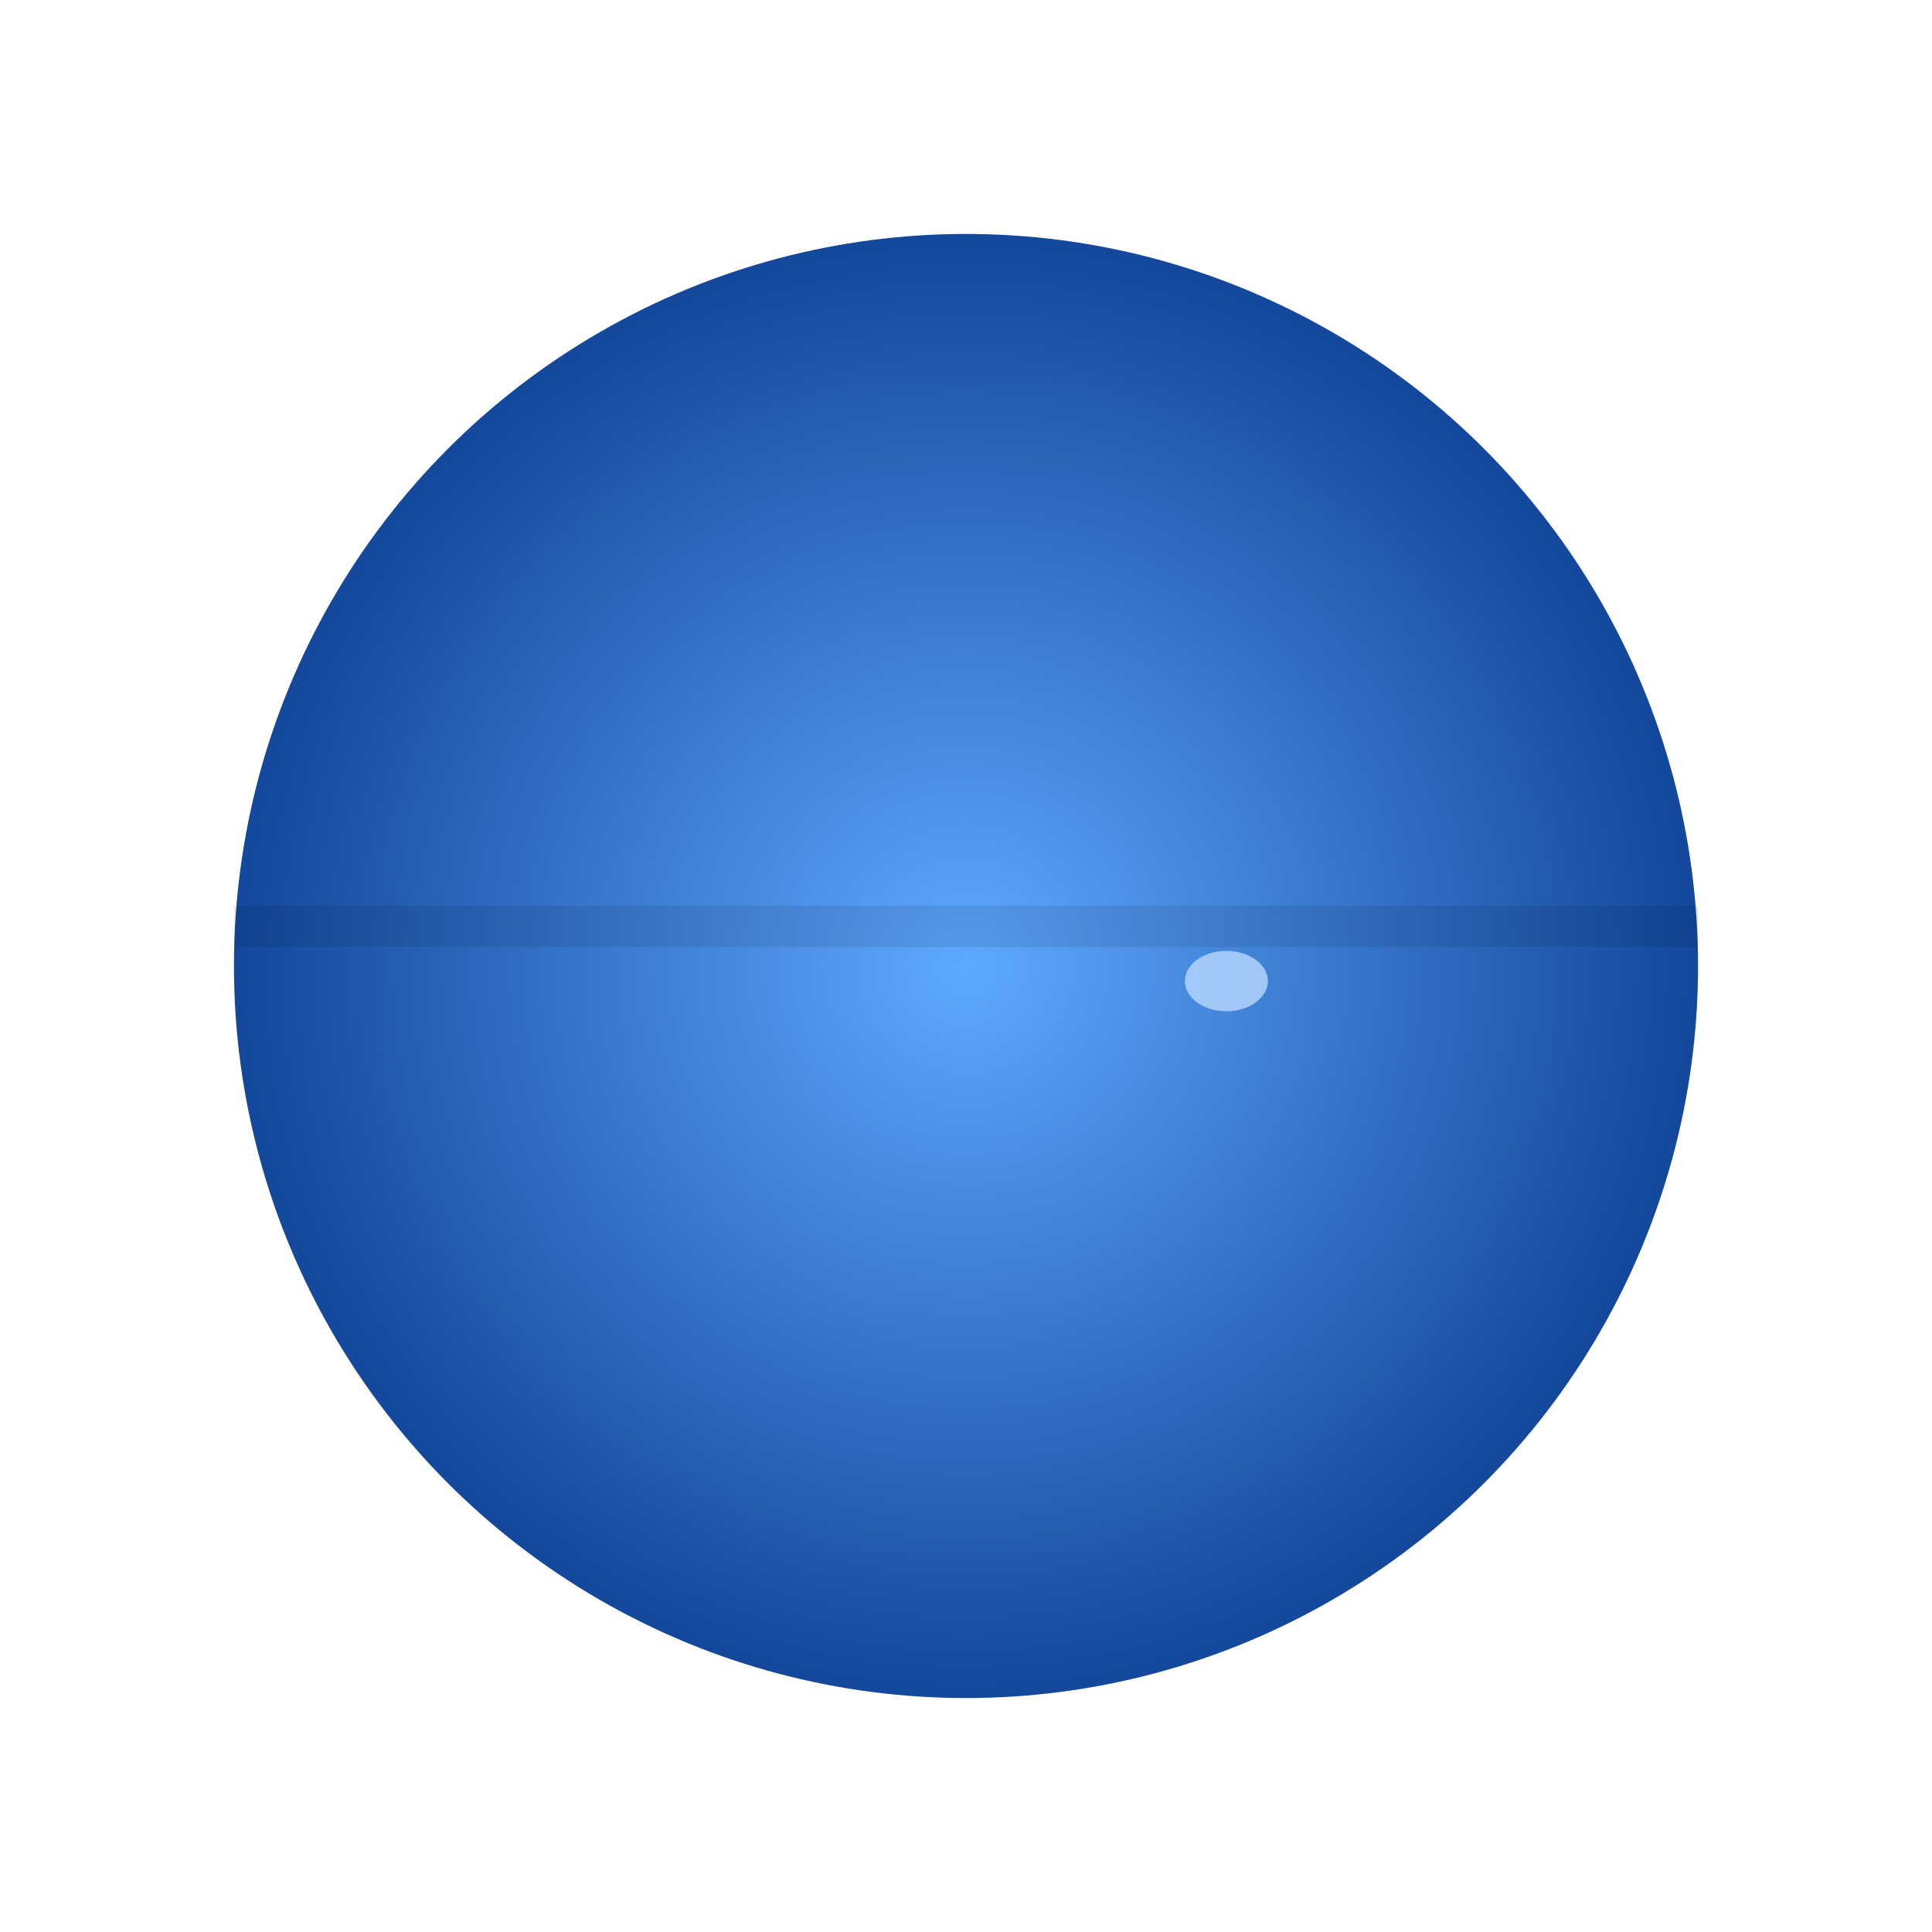 <?xml version="1.0" encoding="UTF-8"?>
<svg xmlns="http://www.w3.org/2000/svg" width="1024" height="1024" viewBox="0 0 1024 1024">

  <defs>
    <radialGradient id="nep-grad" cx="50%" cy="50%" r="56%">
      <stop offset="0%" stop-color="#5ea9ff"/><stop offset="100%" stop-color="#0b3d91"/>
    </radialGradient>
    <mask id="nep-mask"><rect width="1024" height="1024" fill="#000"/><circle cx="512" cy="512" r="388" fill="#fff"/></mask>
    <filter id="nep-bands">
      <feTurbulence type="fractalNoise" baseFrequency="0.01 0.12" numOctaves="2" seed="16" result="t"/>
      <feGaussianBlur in="t" stdDeviation="1.2" result="tb"/>
      <feBlend in="SourceGraphic" in2="tb" mode="overlay"/>
    </filter>
  </defs>
  <g mask="url(#nep-mask)">
    <circle cx="512" cy="512" r="388" fill="url(#nep-grad)" filter="url(#nep-bands)"/>
    <!-- Dark band -->
    <rect x="124" y="480" width="776" height="22" fill="rgba(0,0,0,.25)" opacity=".35"/>
    <!-- Small bright storm -->
    <ellipse cx="650" cy="520" rx="22" ry="16" fill="#b9d8ff" opacity=".8"/>
  </g>

</svg>